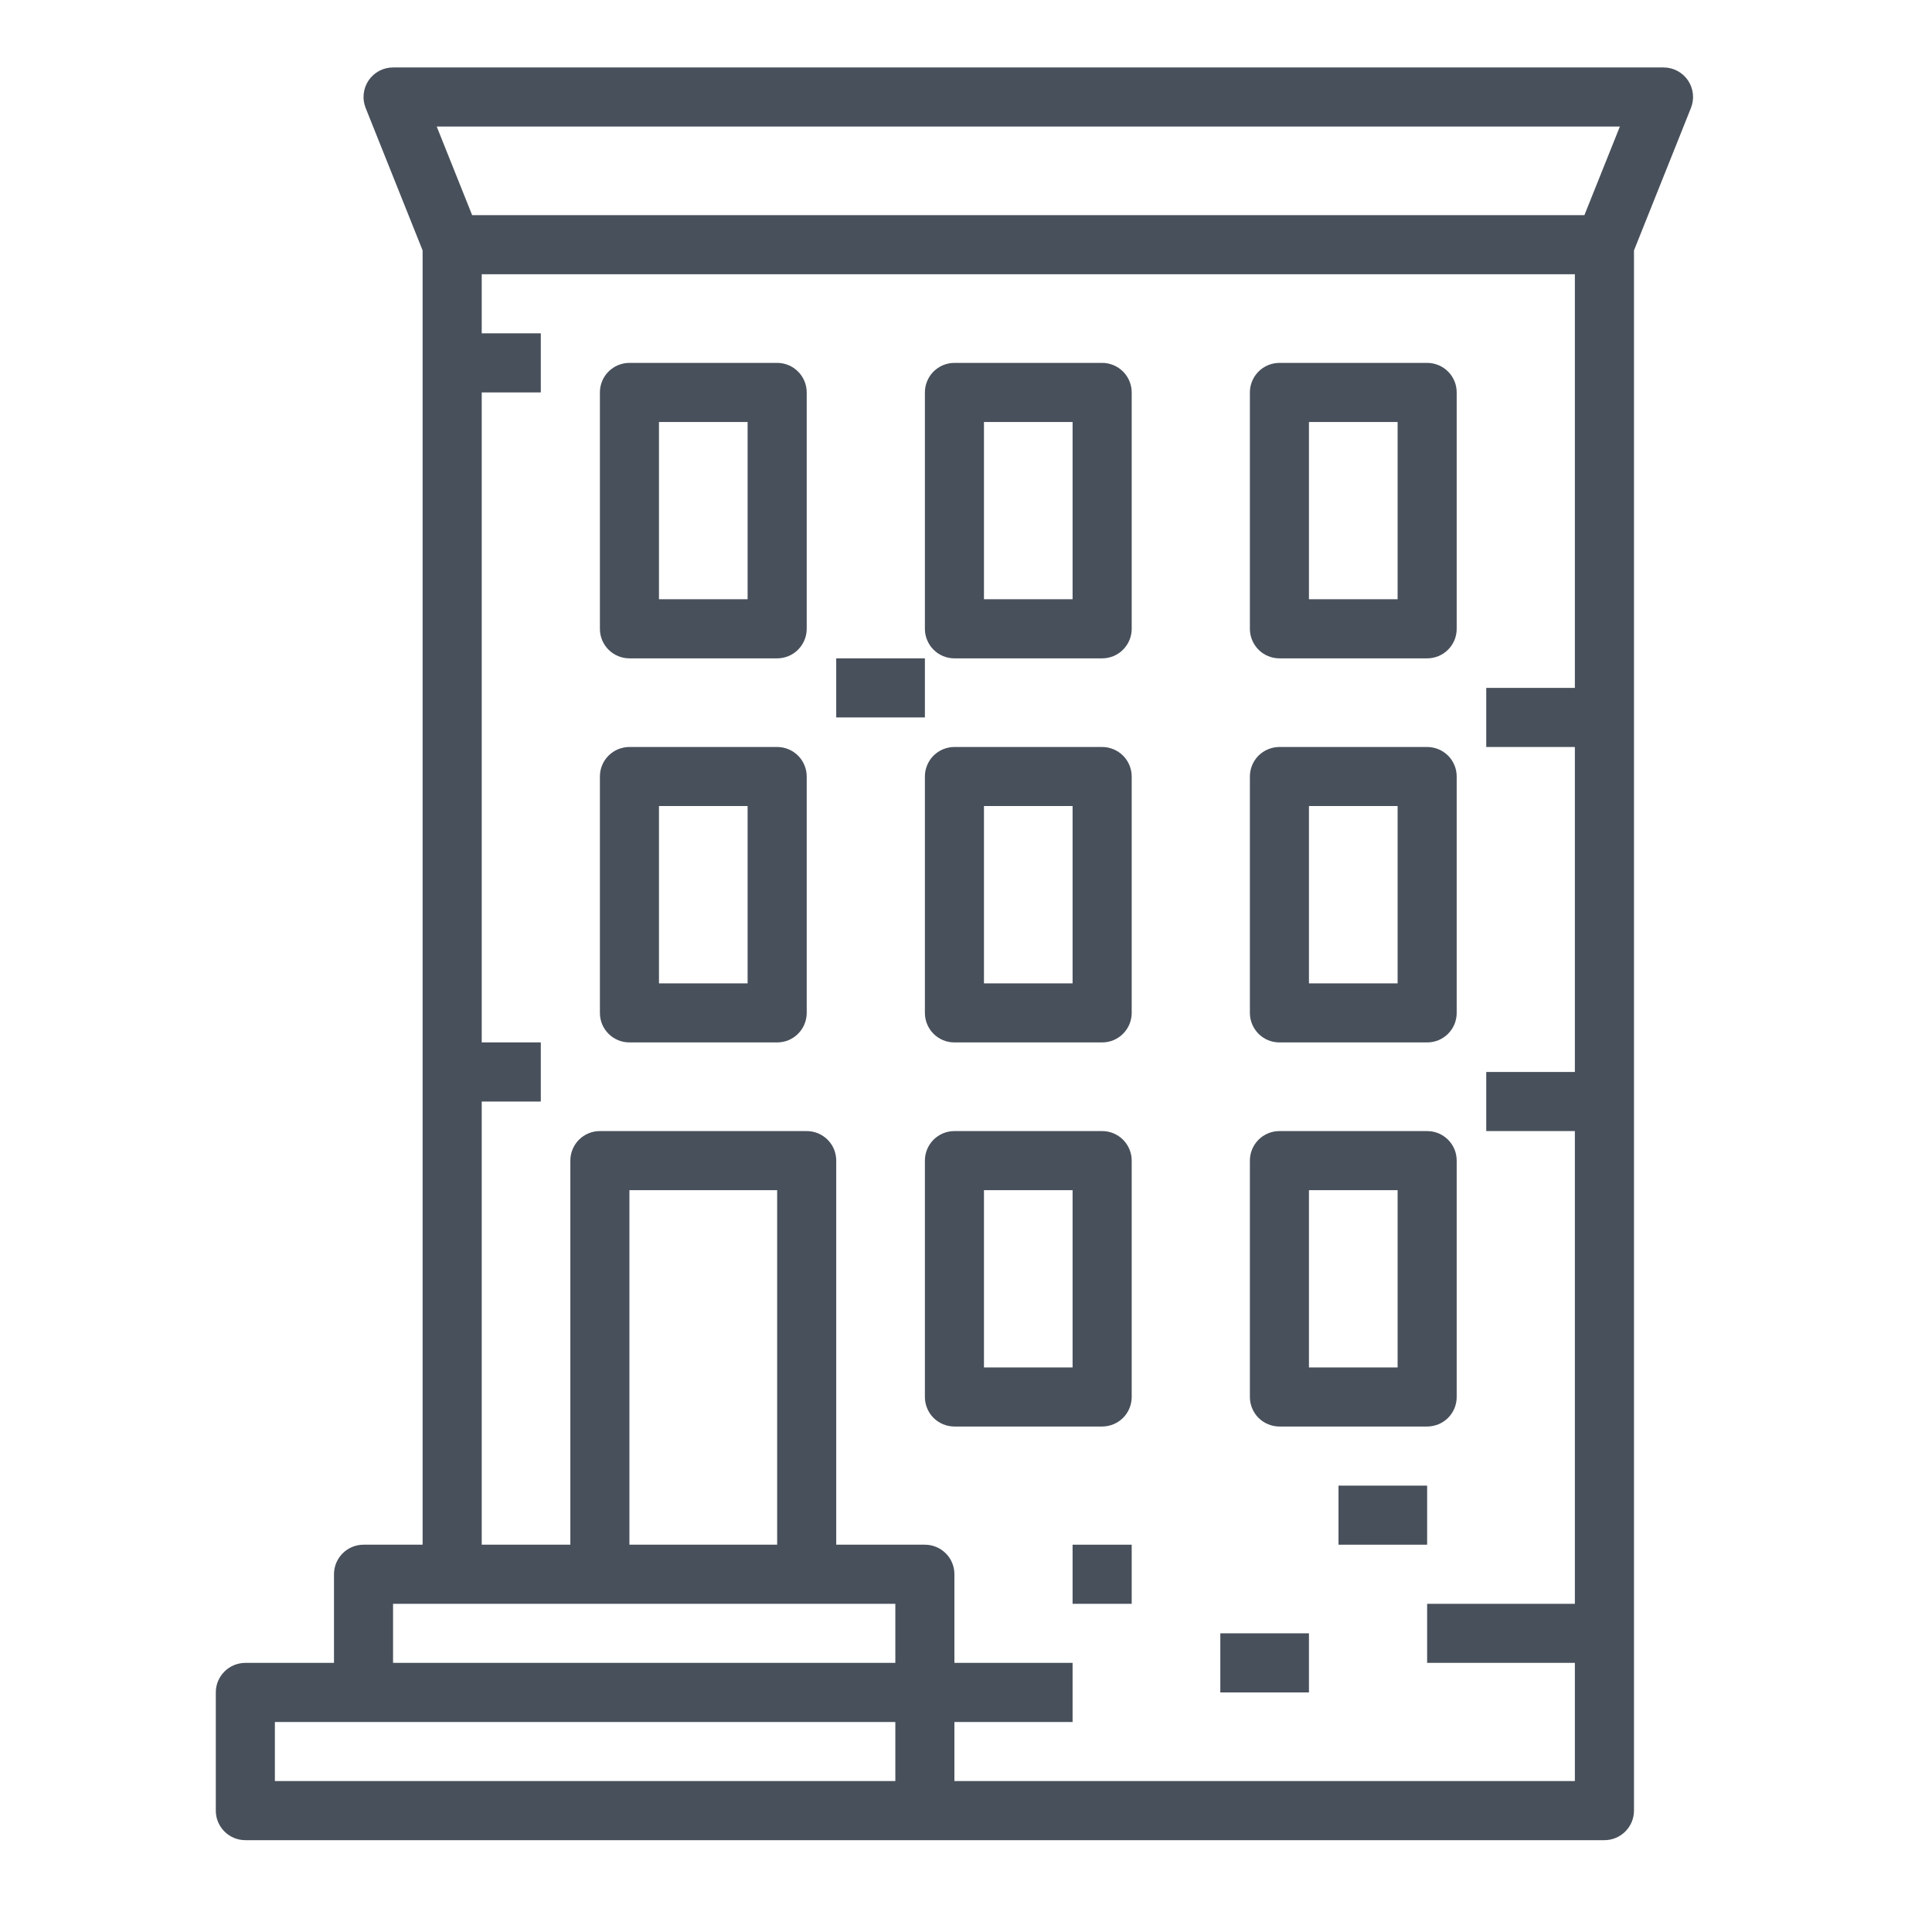 <svg width="47" height="47" viewBox="0 0 47 47" fill="none" xmlns="http://www.w3.org/2000/svg">
<path d="M41.064 1.956C40.998 1.859 40.909 1.78 40.805 1.724C40.702 1.669 40.586 1.641 40.468 1.641H9.562C9.445 1.641 9.329 1.669 9.225 1.724C9.122 1.78 9.033 1.859 8.967 1.956C8.901 2.054 8.86 2.166 8.848 2.282C8.835 2.399 8.851 2.517 8.895 2.626L10.281 6.092V37.578H8.844C8.749 37.578 8.656 37.597 8.568 37.633C8.481 37.669 8.402 37.722 8.335 37.789C8.269 37.855 8.216 37.935 8.179 38.022C8.143 38.109 8.125 38.203 8.125 38.297V40.453H5.969C5.874 40.453 5.781 40.472 5.693 40.508C5.606 40.544 5.527 40.597 5.46 40.664C5.394 40.73 5.341 40.81 5.304 40.897C5.268 40.984 5.25 41.078 5.25 41.172V44.047C5.25 44.141 5.268 44.235 5.304 44.322C5.341 44.409 5.394 44.488 5.46 44.555C5.527 44.622 5.606 44.675 5.693 44.711C5.781 44.747 5.874 44.766 5.969 44.766H39.031C39.125 44.766 39.219 44.747 39.306 44.711C39.393 44.675 39.472 44.622 39.539 44.555C39.606 44.488 39.659 44.409 39.695 44.322C39.731 44.235 39.75 44.141 39.75 44.047V6.092L41.136 2.626C41.179 2.517 41.196 2.399 41.183 2.282C41.17 2.166 41.13 2.054 41.064 1.956ZM39.407 3.078L38.544 5.234H11.486L10.624 3.078H39.407ZM9.562 39.016H21.781V40.453H9.562V39.016ZM18.906 37.578H15.312V28.953H18.906V37.578ZM6.687 41.891H21.781V43.328H6.687V41.891ZM23.218 43.328V41.891H26.093V40.453H23.218V38.297C23.218 38.203 23.2 38.109 23.164 38.022C23.128 37.935 23.075 37.855 23.008 37.789C22.941 37.722 22.862 37.669 22.775 37.633C22.688 37.597 22.594 37.578 22.5 37.578H20.343V28.234C20.343 28.14 20.325 28.047 20.289 27.959C20.253 27.872 20.2 27.793 20.133 27.726C20.066 27.659 19.987 27.607 19.9 27.57C19.813 27.534 19.719 27.516 19.625 27.516H14.594C14.499 27.516 14.406 27.534 14.318 27.57C14.231 27.607 14.152 27.659 14.085 27.726C14.018 27.793 13.966 27.872 13.93 27.959C13.893 28.047 13.875 28.14 13.875 28.234V37.578H11.719V26.797H13.156V25.359H11.719V9.547H13.156V8.109H11.719V6.672H38.312V16.734H36.156V18.172H38.312V26.078H36.156V27.516H38.312V39.016H34.718V40.453H38.312V43.328H23.218Z" fill="#48505B"/>
<path d="M18.906 18.172H15.312C15.218 18.172 15.124 18.191 15.037 18.227C14.95 18.263 14.871 18.316 14.804 18.382C14.737 18.449 14.684 18.528 14.648 18.616C14.612 18.703 14.594 18.796 14.594 18.891V24.641C14.594 24.735 14.612 24.828 14.648 24.916C14.684 25.003 14.737 25.082 14.804 25.149C14.871 25.216 14.95 25.268 15.037 25.305C15.124 25.341 15.218 25.359 15.312 25.359H18.906C19 25.359 19.094 25.341 19.181 25.305C19.268 25.268 19.348 25.216 19.414 25.149C19.481 25.082 19.534 25.003 19.57 24.916C19.606 24.828 19.625 24.735 19.625 24.641V18.891C19.625 18.796 19.606 18.703 19.57 18.616C19.534 18.528 19.481 18.449 19.414 18.382C19.348 18.316 19.268 18.263 19.181 18.227C19.094 18.191 19 18.172 18.906 18.172ZM18.187 23.922H16.031V19.609H18.187V23.922Z" fill="#48505B"/>
<path d="M18.906 8.828H15.312C15.218 8.828 15.124 8.847 15.037 8.883C14.95 8.919 14.871 8.972 14.804 9.039C14.737 9.105 14.684 9.185 14.648 9.272C14.612 9.359 14.594 9.452 14.594 9.547V15.297C14.594 15.391 14.612 15.485 14.648 15.572C14.684 15.659 14.737 15.738 14.804 15.805C14.871 15.872 14.95 15.925 15.037 15.961C15.124 15.997 15.218 16.016 15.312 16.016H18.906C19 16.016 19.094 15.997 19.181 15.961C19.268 15.925 19.348 15.872 19.414 15.805C19.481 15.738 19.534 15.659 19.57 15.572C19.606 15.485 19.625 15.391 19.625 15.297V9.547C19.625 9.452 19.606 9.359 19.57 9.272C19.534 9.185 19.481 9.105 19.414 9.039C19.348 8.972 19.268 8.919 19.181 8.883C19.094 8.847 19 8.828 18.906 8.828ZM18.187 14.578H16.031V10.266H18.187V14.578Z" fill="#48505B"/>
<path d="M26.812 18.172H23.218C23.124 18.172 23.031 18.191 22.943 18.227C22.856 18.263 22.777 18.316 22.71 18.382C22.643 18.449 22.591 18.528 22.555 18.616C22.518 18.703 22.5 18.796 22.5 18.891V24.641C22.5 24.735 22.518 24.828 22.555 24.916C22.591 25.003 22.643 25.082 22.71 25.149C22.777 25.216 22.856 25.268 22.943 25.305C23.031 25.341 23.124 25.359 23.218 25.359H26.812C26.907 25.359 27 25.341 27.087 25.305C27.174 25.268 27.254 25.216 27.32 25.149C27.387 25.082 27.44 25.003 27.476 24.916C27.512 24.828 27.531 24.735 27.531 24.641V18.891C27.531 18.796 27.512 18.703 27.476 18.616C27.44 18.528 27.387 18.449 27.32 18.382C27.254 18.316 27.174 18.263 27.087 18.227C27 18.191 26.907 18.172 26.812 18.172ZM26.093 23.922H23.937V19.609H26.093V23.922Z" fill="#48505B"/>
<path d="M26.812 8.828H23.218C23.124 8.828 23.031 8.847 22.943 8.883C22.856 8.919 22.777 8.972 22.71 9.039C22.643 9.105 22.591 9.185 22.555 9.272C22.518 9.359 22.5 9.452 22.5 9.547V15.297C22.5 15.391 22.518 15.485 22.555 15.572C22.591 15.659 22.643 15.738 22.71 15.805C22.777 15.872 22.856 15.925 22.943 15.961C23.031 15.997 23.124 16.016 23.218 16.016H26.812C26.907 16.016 27 15.997 27.087 15.961C27.174 15.925 27.254 15.872 27.32 15.805C27.387 15.738 27.44 15.659 27.476 15.572C27.512 15.485 27.531 15.391 27.531 15.297V9.547C27.531 9.452 27.512 9.359 27.476 9.272C27.44 9.185 27.387 9.105 27.32 9.039C27.254 8.972 27.174 8.919 27.087 8.883C27 8.847 26.907 8.828 26.812 8.828ZM26.093 14.578H23.937V10.266H26.093V14.578Z" fill="#48505B"/>
<path d="M31.125 25.359H34.718C34.813 25.359 34.906 25.341 34.994 25.305C35.081 25.268 35.16 25.216 35.227 25.149C35.294 25.082 35.346 25.003 35.383 24.916C35.419 24.828 35.437 24.735 35.437 24.641V18.891C35.437 18.796 35.419 18.703 35.383 18.616C35.346 18.528 35.294 18.449 35.227 18.382C35.16 18.316 35.081 18.263 34.994 18.227C34.906 18.191 34.813 18.172 34.718 18.172H31.125C31.03 18.172 30.937 18.191 30.85 18.227C30.762 18.263 30.683 18.316 30.616 18.382C30.55 18.449 30.497 18.528 30.461 18.616C30.425 18.703 30.406 18.796 30.406 18.891V24.641C30.406 24.735 30.425 24.828 30.461 24.916C30.497 25.003 30.55 25.082 30.616 25.149C30.683 25.216 30.762 25.268 30.85 25.305C30.937 25.341 31.03 25.359 31.125 25.359ZM31.843 19.609H34V23.922H31.843V19.609Z" fill="#48505B"/>
<path d="M26.812 27.516H23.218C23.124 27.516 23.031 27.534 22.943 27.57C22.856 27.607 22.777 27.659 22.71 27.726C22.643 27.793 22.591 27.872 22.555 27.959C22.518 28.047 22.5 28.14 22.5 28.234V33.984C22.5 34.079 22.518 34.172 22.555 34.259C22.591 34.347 22.643 34.426 22.71 34.493C22.777 34.559 22.856 34.612 22.943 34.648C23.031 34.684 23.124 34.703 23.218 34.703H26.812C26.907 34.703 27 34.684 27.087 34.648C27.174 34.612 27.254 34.559 27.32 34.493C27.387 34.426 27.44 34.347 27.476 34.259C27.512 34.172 27.531 34.079 27.531 33.984V28.234C27.531 28.14 27.512 28.047 27.476 27.959C27.44 27.872 27.387 27.793 27.32 27.726C27.254 27.659 27.174 27.607 27.087 27.57C27 27.534 26.907 27.516 26.812 27.516ZM26.093 33.266H23.937V28.953H26.093V33.266Z" fill="#48505B"/>
<path d="M31.125 34.703H34.718C34.813 34.703 34.906 34.684 34.994 34.648C35.081 34.612 35.16 34.559 35.227 34.493C35.294 34.426 35.346 34.347 35.383 34.259C35.419 34.172 35.437 34.079 35.437 33.984V28.234C35.437 28.14 35.419 28.047 35.383 27.959C35.346 27.872 35.294 27.793 35.227 27.726C35.16 27.659 35.081 27.607 34.994 27.57C34.906 27.534 34.813 27.516 34.718 27.516H31.125C31.03 27.516 30.937 27.534 30.85 27.57C30.762 27.607 30.683 27.659 30.616 27.726C30.55 27.793 30.497 27.872 30.461 27.959C30.425 28.047 30.406 28.14 30.406 28.234V33.984C30.406 34.079 30.425 34.172 30.461 34.259C30.497 34.347 30.55 34.426 30.616 34.493C30.683 34.559 30.762 34.612 30.85 34.648C30.937 34.684 31.03 34.703 31.125 34.703ZM31.843 28.953H34V33.266H31.843V28.953Z" fill="#48505B"/>
<path d="M31.125 16.016H34.718C34.813 16.016 34.906 15.997 34.994 15.961C35.081 15.925 35.16 15.872 35.227 15.805C35.294 15.738 35.346 15.659 35.383 15.572C35.419 15.485 35.437 15.391 35.437 15.297V9.547C35.437 9.452 35.419 9.359 35.383 9.272C35.346 9.185 35.294 9.105 35.227 9.039C35.16 8.972 35.081 8.919 34.994 8.883C34.906 8.847 34.813 8.828 34.718 8.828H31.125C31.03 8.828 30.937 8.847 30.85 8.883C30.762 8.919 30.683 8.972 30.616 9.039C30.55 9.105 30.497 9.185 30.461 9.272C30.425 9.359 30.406 9.452 30.406 9.547V15.297C30.406 15.391 30.425 15.485 30.461 15.572C30.497 15.659 30.55 15.738 30.616 15.805C30.683 15.872 30.762 15.925 30.85 15.961C30.937 15.997 31.03 16.016 31.125 16.016ZM31.843 10.266H34V14.578H31.843V10.266Z" fill="#48505B"/>
<path d="M32.562 36.141H34.718V37.578H32.562V36.141Z" fill="#48505B"/>
<path d="M29.687 39.734H31.843V41.172H29.687V39.734Z" fill="#48505B"/>
<path d="M20.343 16.016H22.5V17.453H20.343V16.016Z" fill="#48505B"/>
<path d="M26.093 37.578H27.531V39.016H26.093V37.578Z" fill="#48505B"/>
</svg>
